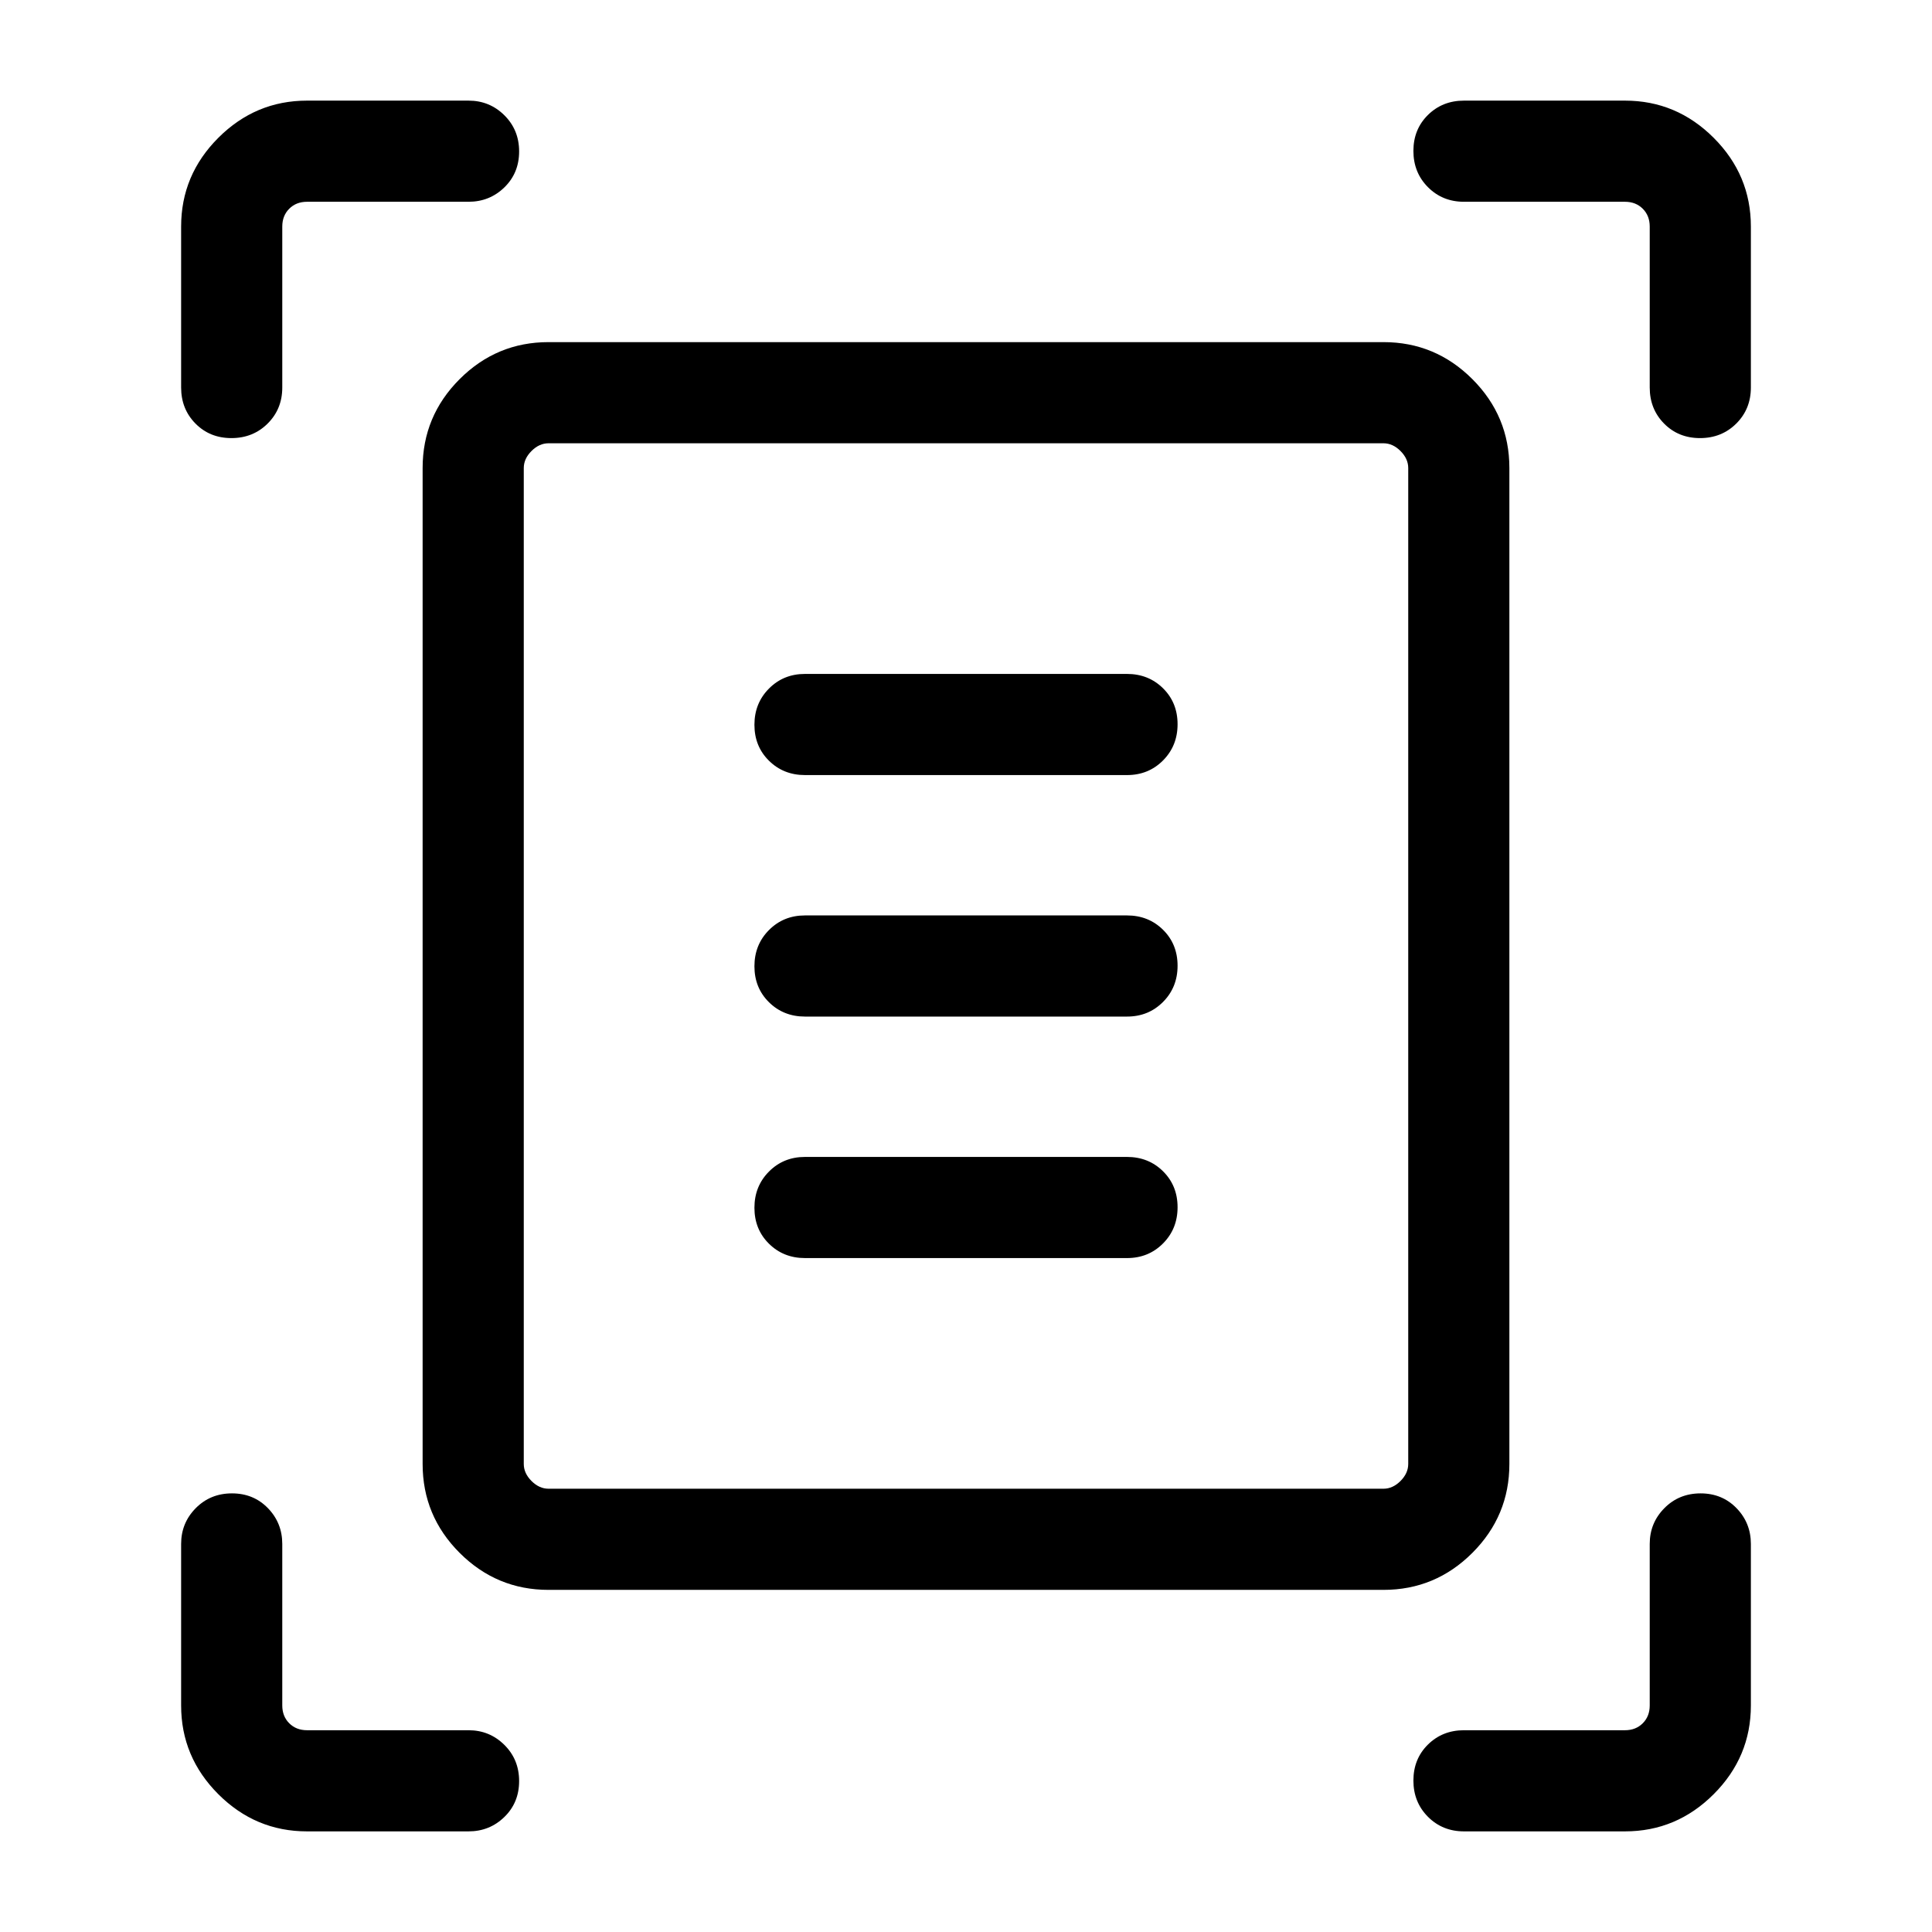 <svg xmlns="http://www.w3.org/2000/svg" height="40" viewBox="0 -960 960 960" width="40"><path d="M90-767.44v-80q0-25.6 18.48-44.08Q126.96-910 152.56-910h80.26q10.43 0 17.78 7.26 7.35 7.27 7.35 18 0 10.74-7.35 17.87-7.35 7.13-17.78 7.13h-80.26q-5.38 0-8.84 3.46t-3.46 8.84v80q0 10.68-7.27 17.91-7.26 7.22-18 7.22-10.73 0-17.86-7.22Q90-756.76 90-767.44Zm729.74 0v-80q0-5.38-3.46-8.84t-8.84-3.46h-80q-10.68 0-17.91-7.27-7.22-7.26-7.22-18 0-10.73 7.22-17.86 7.23-7.13 17.91-7.13h80q25.6 0 44.08 18.48Q870-873.04 870-847.44v80q0 10.68-7.26 17.91-7.27 7.22-18 7.22-10.74 0-17.87-7.22-7.13-7.23-7.13-17.91ZM90-112.56v-80.26q0-10.43 7.26-17.78 7.27-7.35 18-7.35 10.74 0 17.87 7.35 7.13 7.35 7.13 17.78v80.26q0 5.38 3.46 8.84t8.84 3.46h80.26q10.43 0 17.78 7.27 7.35 7.26 7.35 18 0 10.73-7.35 17.86Q243.25-50 232.82-50h-80.26q-25.6 0-44.08-18.48Q90-86.96 90-112.56ZM807.44-50h-80q-10.68 0-17.91-7.26-7.22-7.27-7.22-18 0-10.74 7.22-17.87 7.23-7.13 17.91-7.13h80q5.38 0 8.84-3.46t3.46-8.84v-80.26q0-10.43 7.27-17.78 7.26-7.35 18-7.35 10.73 0 17.86 7.35 7.13 7.35 7.13 17.78v80.26q0 25.6-18.48 44.08Q833.04-50 807.44-50ZM260.26-232.56q0 4.61 3.84 8.46 3.85 3.84 8.46 3.84h414.88q4.61 0 8.46-3.84 3.84-3.85 3.84-8.46v-494.88q0-4.61-3.84-8.46-3.85-3.84-8.46-3.84H272.56q-4.61 0-8.46 3.84-3.84 3.85-3.84 8.46v494.88Zm12.3 62.56q-25.78 0-44.17-18.39T210-232.56v-494.88q0-25.78 18.39-44.17T272.56-790h414.88q25.78 0 44.17 18.39T750-727.44v494.88q0 25.78-18.39 44.17T687.44-170H272.56ZM400-574.87h160q10.68 0 17.9-7.27 7.23-7.26 7.23-17.99 0-10.74-7.23-17.87-7.22-7.13-17.9-7.13H400q-10.68 0-17.9 7.27-7.23 7.26-7.23 17.99 0 10.74 7.23 17.87 7.22 7.13 17.9 7.13Zm0 120h160q10.68 0 17.9-7.27 7.23-7.26 7.23-17.99 0-10.74-7.23-17.87-7.22-7.13-17.9-7.13H400q-10.68 0-17.9 7.27-7.23 7.26-7.23 17.99 0 10.74 7.23 17.87 7.22 7.13 17.9 7.13Zm0 120h160q10.68 0 17.9-7.27 7.23-7.26 7.23-17.99 0-10.74-7.23-17.87-7.22-7.13-17.9-7.13H400q-10.68 0-17.9 7.27-7.23 7.26-7.23 17.99 0 10.74 7.23 17.87 7.22 7.13 17.9 7.13ZM260.26-232.56V-739.74v519.48-12.3Z"/></svg>